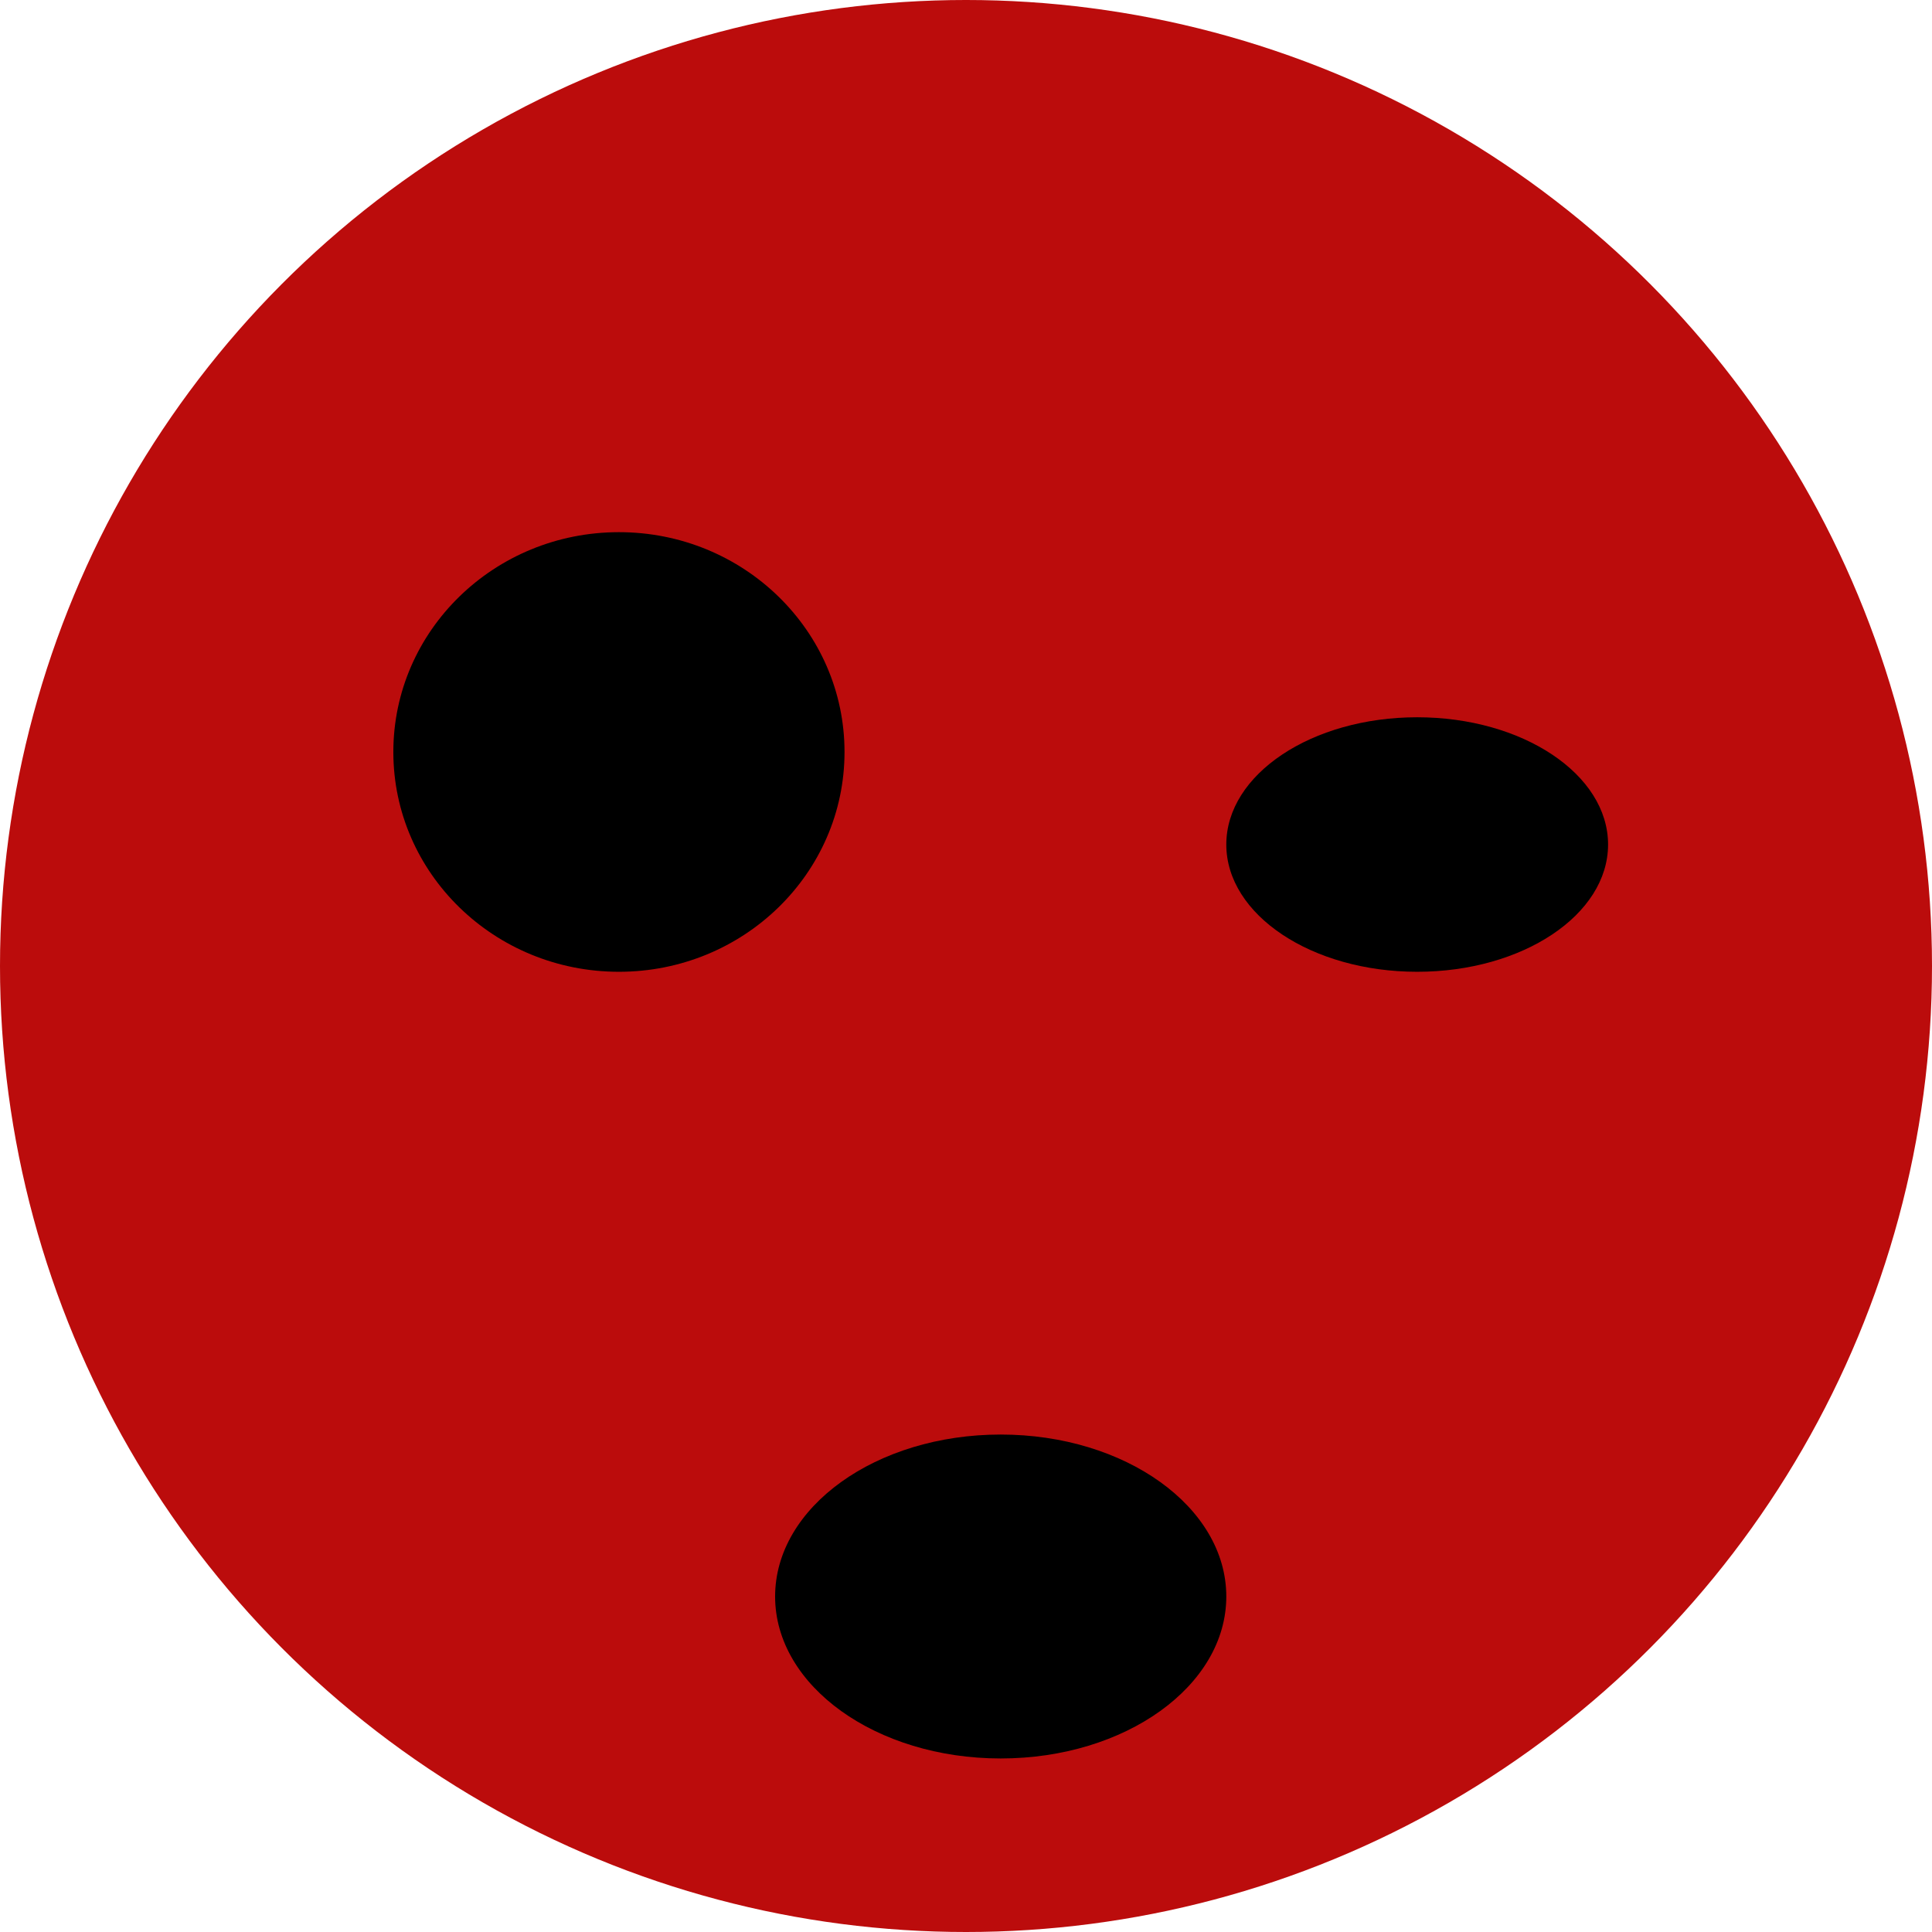 <?xml version="1.0" encoding="UTF-8"?>
<svg width="167px" height="167px" viewBox="0 0 167 167" version="1.1" xmlns="http://www.w3.org/2000/svg" xmlns:xlink="http://www.w3.org/1999/xlink">
    <title>red_kodama</title>
    <g id="red-kodama" stroke="none" stroke-width="1" fill="none" fill-rule="evenodd">
        <g id="red_kodama">
            <circle id="Oval" fill="#BB0C0C" cx="83.5" cy="83.5" r="83.5"></circle>
            <ellipse id="Oval" fill="#000000" cx="53.5" cy="65" rx="19.5" ry="19"></ellipse>
            <ellipse id="Oval" fill="#000000" cx="122.5" cy="73" rx="16.5" ry="11"></ellipse>
            <ellipse id="Oval" fill="#000000" cx="86.5" cy="138" rx="19.5" ry="14"></ellipse>
        </g>
    </g>
</svg>